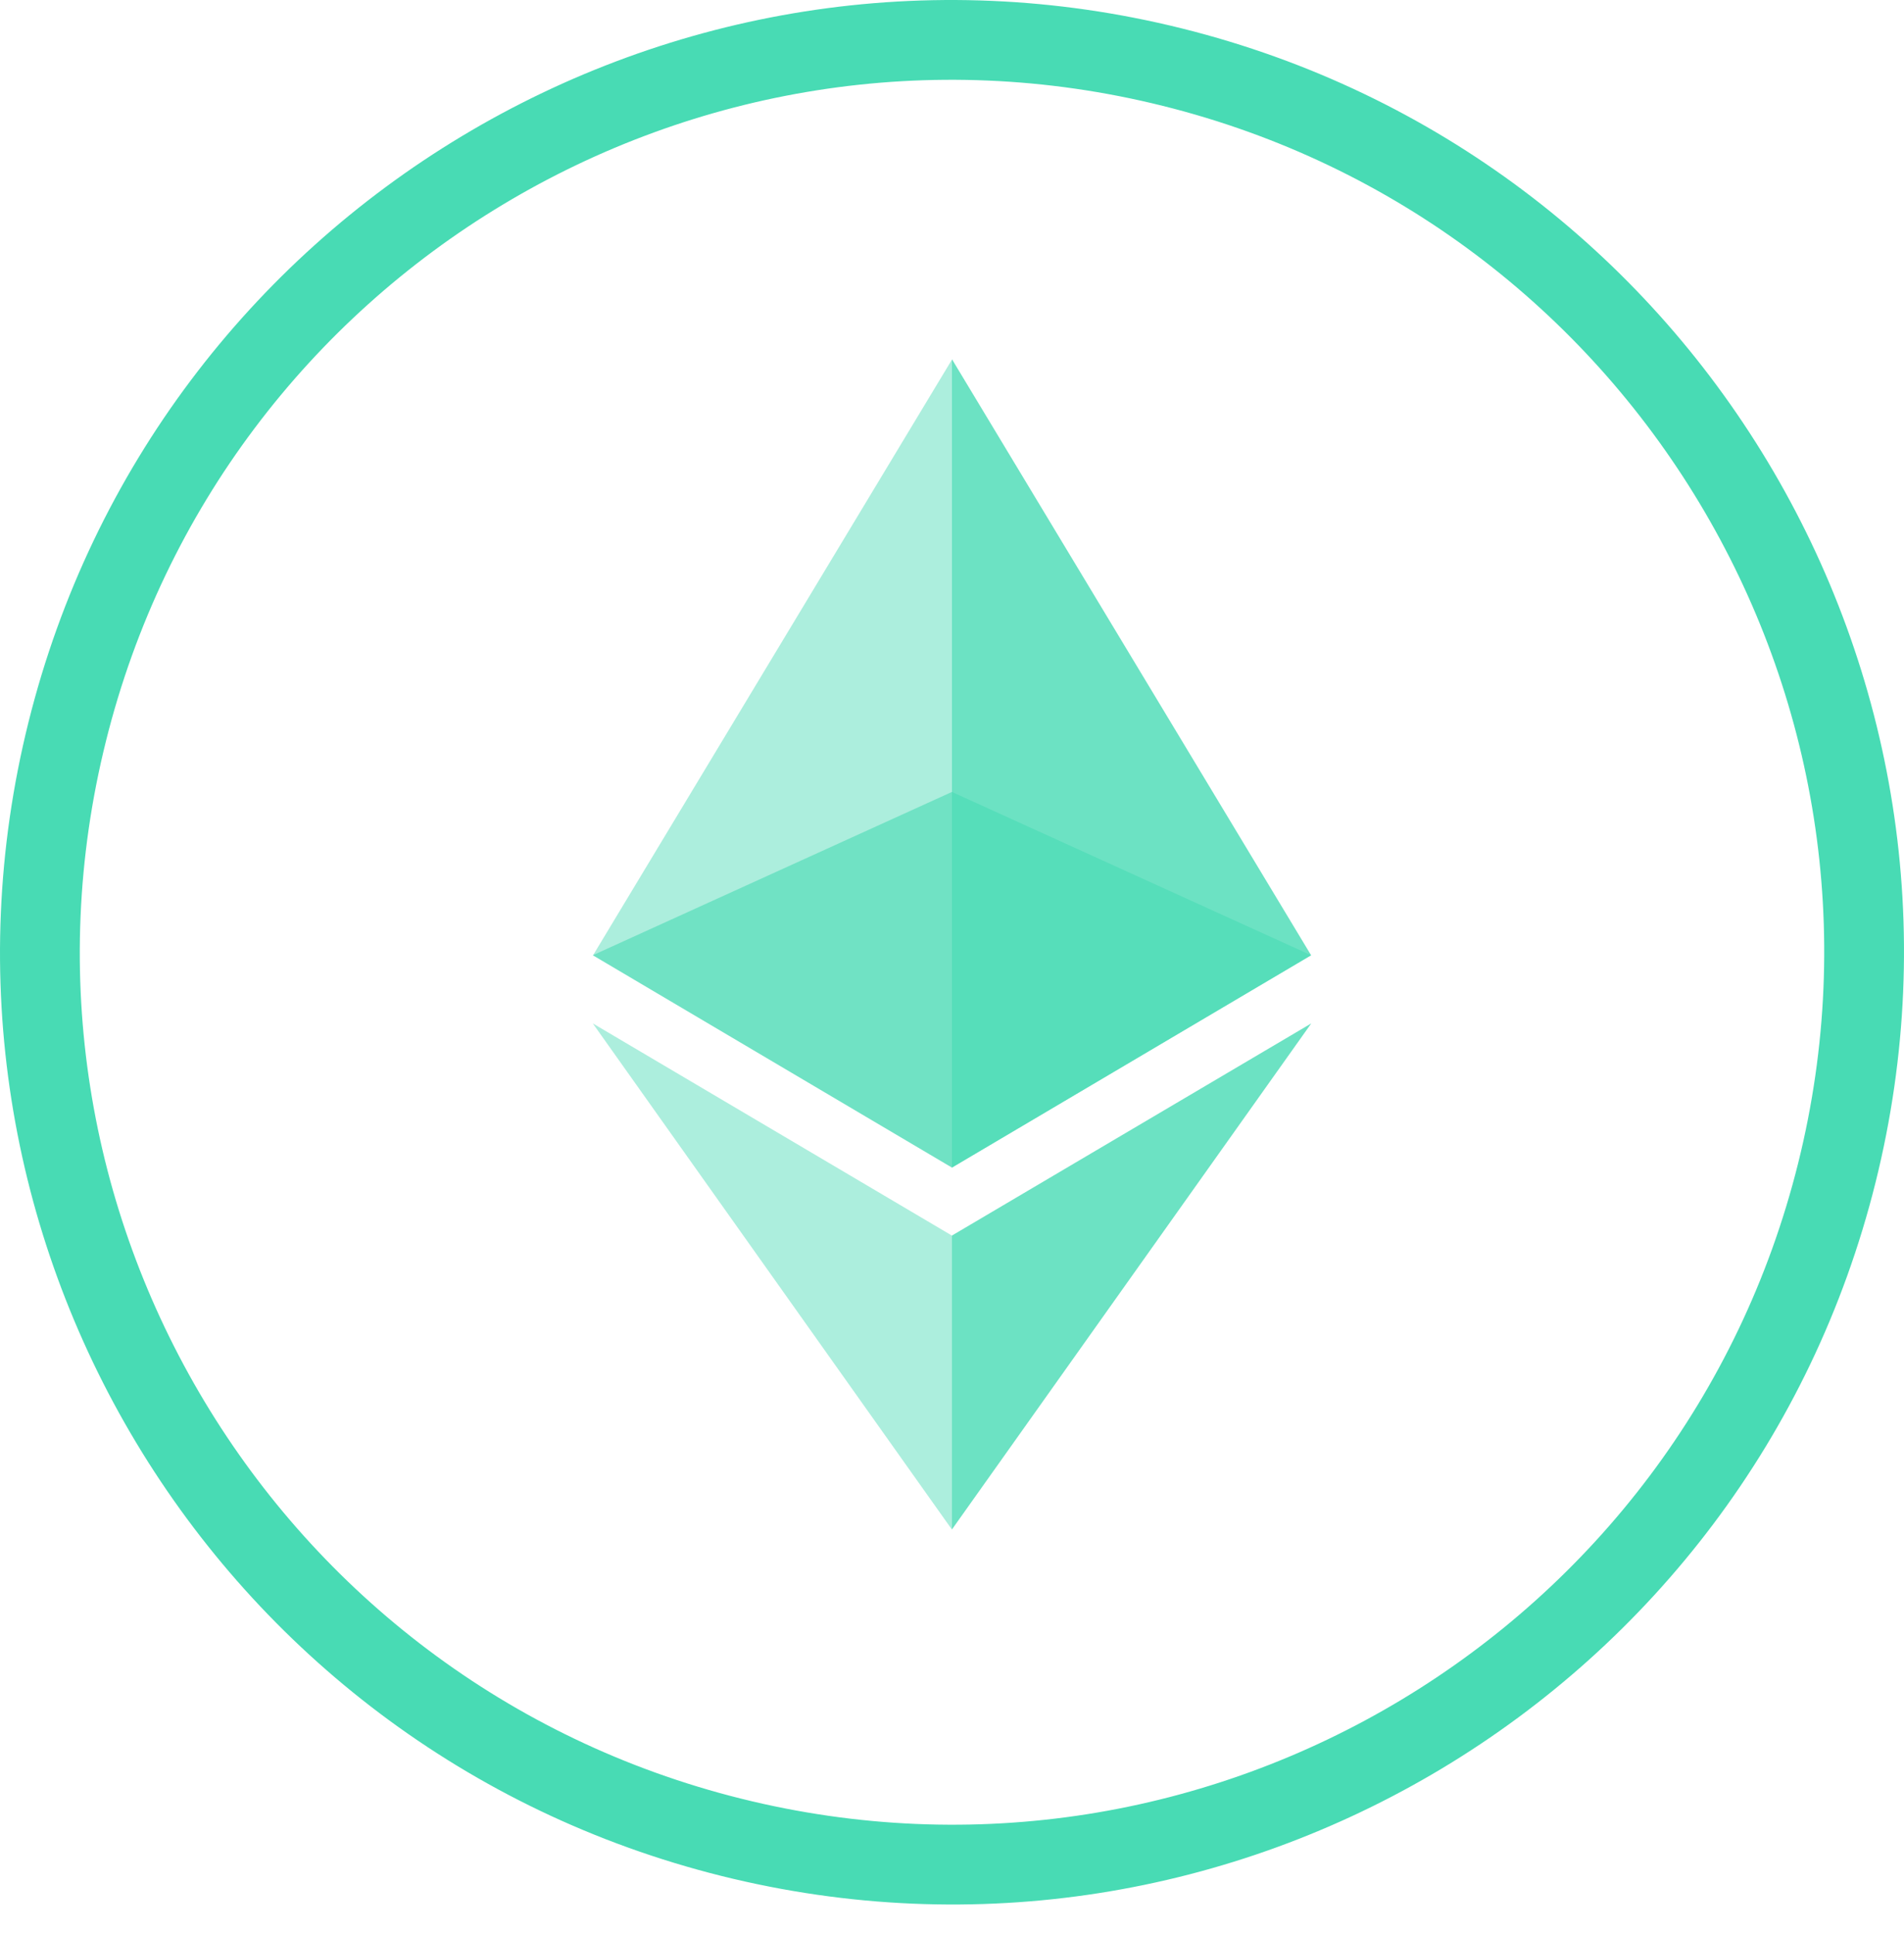<svg width="64" height="65" viewBox="0 0 64 65" fill="none" xmlns="http://www.w3.org/2000/svg">
<path class="color" fill-rule="evenodd" clip-rule="evenodd" d="M0.959 24.265C-3.318 41.409 7.116 58.775 24.256 63.049C41.403 67.325 58.768 56.891 63.042 39.746C67.317 22.6 56.883 5.232 39.738 0.958C22.596 -3.317 5.231 7.118 0.959 24.265ZM24.905 60.448C40.615 64.365 56.525 54.805 60.441 39.097C64.357 23.388 54.798 7.475 39.089 3.559L39.089 3.559C23.384 -0.357 7.474 9.203 3.56 24.913L3.56 24.914C-0.358 40.621 9.202 56.532 24.905 60.448Z" fill="#48DBB4"/>
<path class="color" opacity="0.6" d="M31.997 26.616L19.926 32.104L31.997 39.24L44.07 32.104L31.997 26.616Z" fill="#48DBB4"/>
<path class="color" opacity="0.45" d="M19.934 32.105L32.005 39.24V26.617V12.075L19.934 32.105Z" fill="#48DBB4"/>
<path class="color" opacity="0.8" d="M32 12.075V26.617V39.24L44.071 32.105L32 12.075Z" fill="#48DBB4"/>
<path class="color" opacity="0.45" d="M19.926 34.395L31.997 51.405V41.526L19.926 34.395Z" fill="#48DBB4"/>
<path class="color" opacity="0.8" d="M31.996 41.526V51.405L44.076 34.395L31.996 41.526Z" fill="#48DBB4"/>
</svg>
